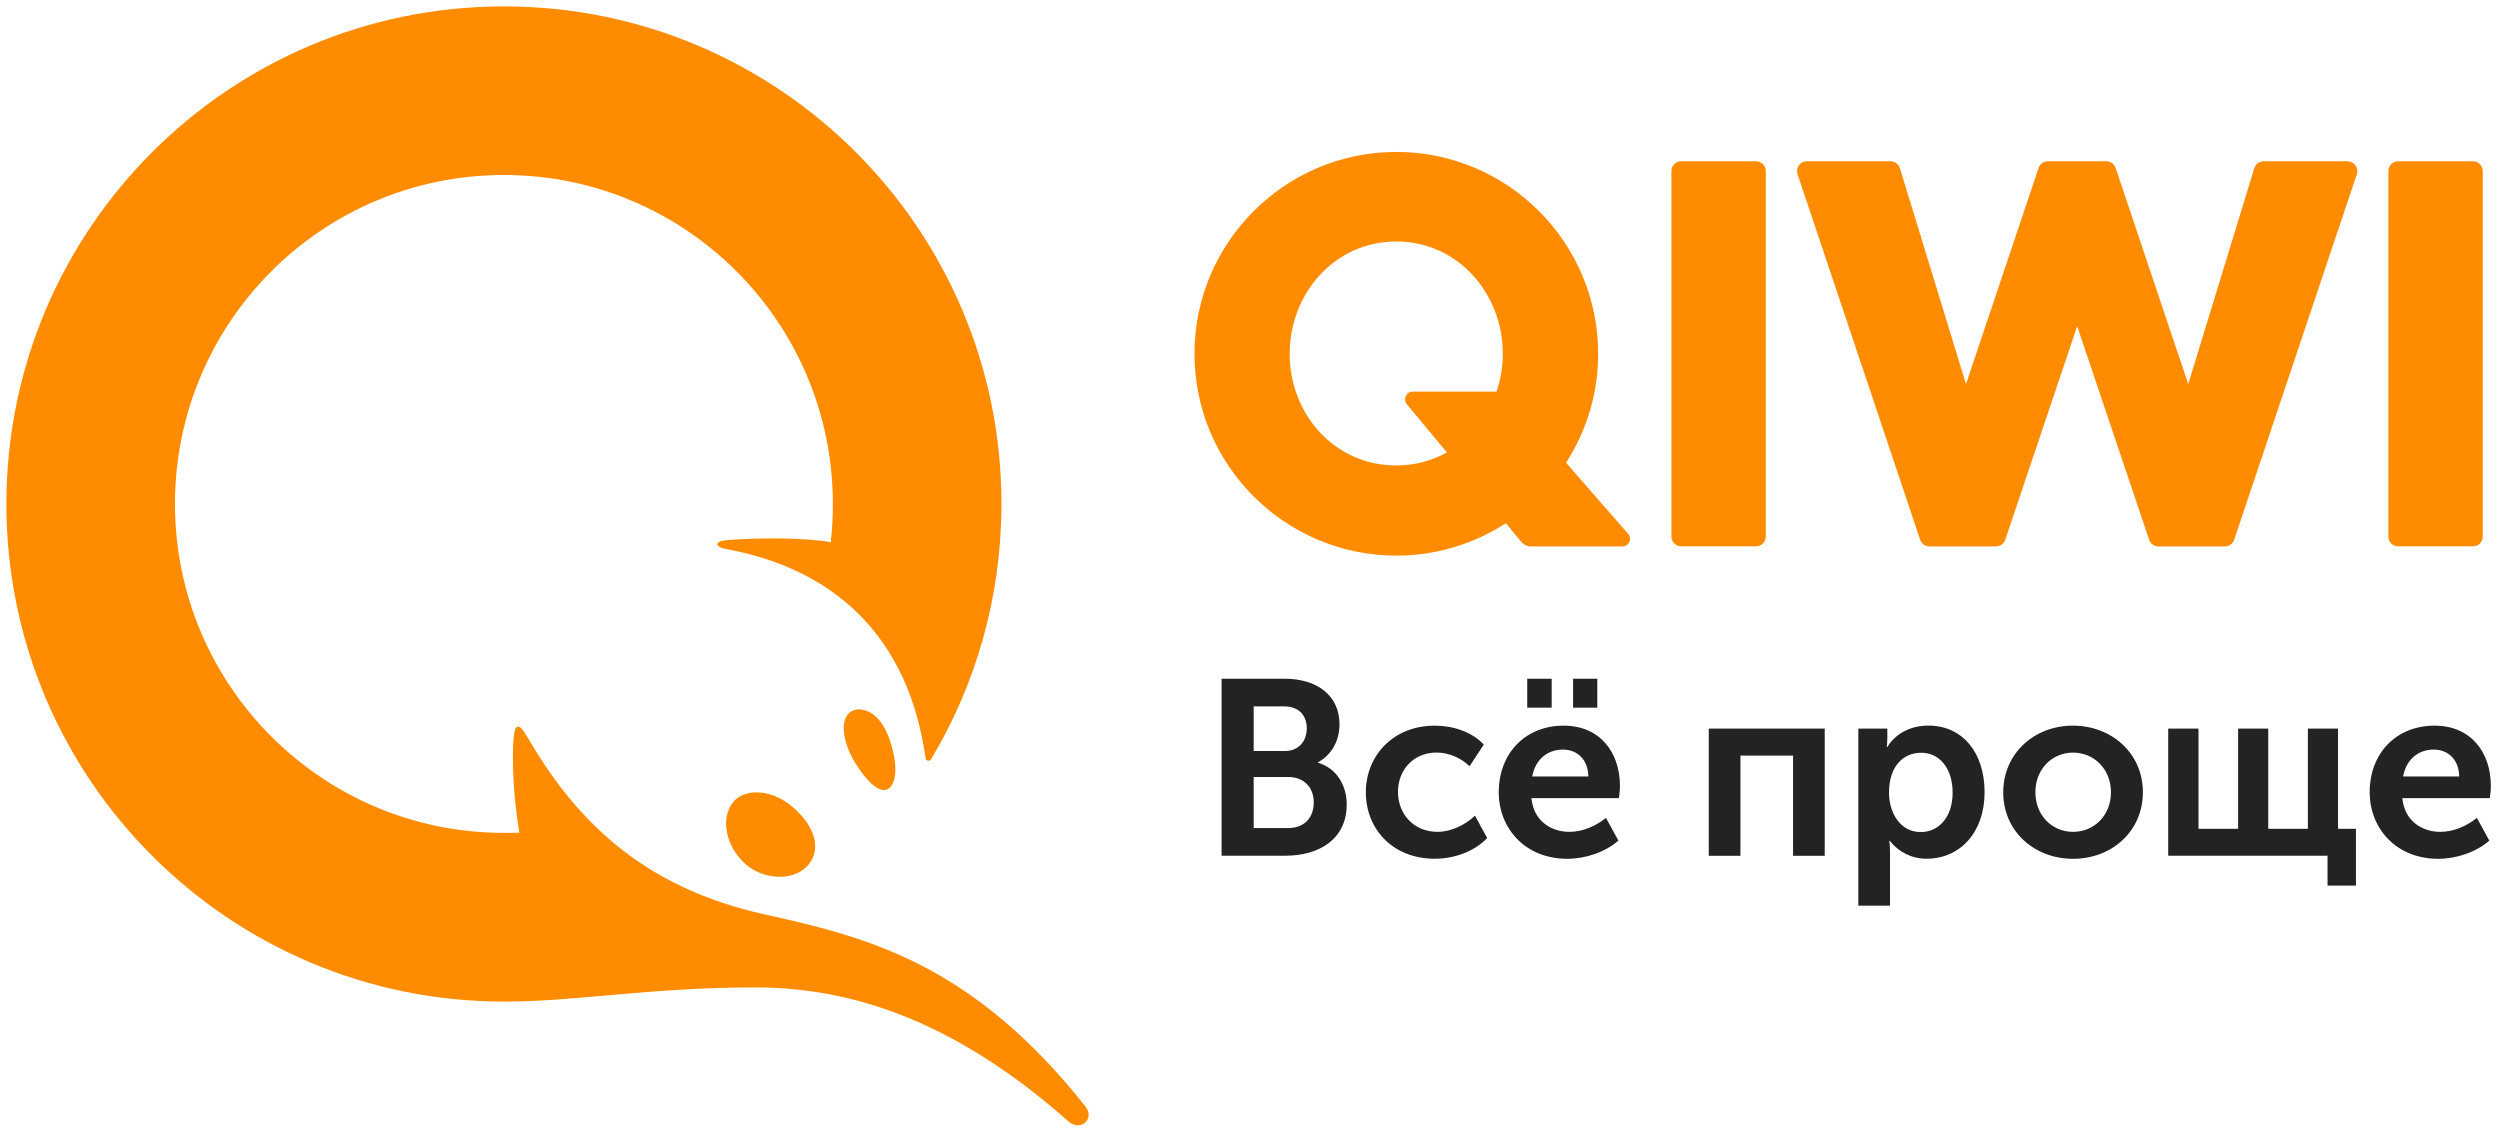 <svg width="391" height="177" viewBox="0 0 391 177" fill="none" xmlns="http://www.w3.org/2000/svg">
<path d="M191.056 106.153H200.915C205.948 106.153 209.497 108.731 209.497 113.287C209.497 115.865 208.253 118.081 206.138 119.212V119.291C209.181 120.185 210.627 123 210.627 125.804C210.627 131.344 206.184 133.832 201.074 133.832H191.056V106.153ZM200.949 117.459C203.133 117.459 204.377 115.899 204.377 113.909C204.377 111.919 203.167 110.483 200.869 110.483H196.076V117.459H200.949ZM201.459 129.512C204.034 129.512 205.472 127.839 205.472 125.498C205.472 123.203 203.992 121.519 201.459 121.519H196.076V129.512H201.459ZM224.422 113.491C227.111 113.491 230.155 114.384 232.065 116.453L229.839 119.845C228.595 118.602 226.64 117.697 224.692 117.697C221.028 117.697 218.643 120.467 218.643 123.859C218.643 127.217 221.017 130.101 224.84 130.101C226.944 130.101 229.204 129.004 230.687 127.568L232.597 131.073C230.722 133.063 227.61 134.307 224.41 134.307C217.817 134.307 213.614 129.671 213.614 123.893C213.625 118.24 217.84 113.491 224.422 113.491ZM244.547 113.491C250.234 113.491 253.358 117.663 253.358 122.921C253.358 123.543 253.278 124.21 253.198 124.832H239.517C239.833 128.303 242.477 130.101 245.486 130.101C247.51 130.101 249.58 129.207 251.174 127.918L253.118 131.469C251.094 133.266 247.974 134.318 245.125 134.318C238.532 134.318 234.404 129.558 234.404 123.904C234.416 117.776 238.589 113.491 244.547 113.491ZM238.859 106.153H242.683V110.676H238.859V106.153ZM248.416 121.44C248.382 118.782 246.662 117.234 244.436 117.234C241.903 117.234 240.103 118.907 239.639 121.44H248.416ZM246.03 106.153H249.816V110.676H246.03V106.153ZM267.251 113.955H285.386V133.843H280.437V118.172H272.204V133.843H267.251V113.955ZM290.655 113.955H295.179V115.436C295.179 116.182 295.099 116.837 295.099 116.837H295.179C296.468 114.689 298.888 113.479 301.578 113.479C306.961 113.479 310.389 117.731 310.389 123.893C310.389 130.214 306.531 134.307 301.296 134.307C299.036 134.307 296.967 133.289 295.563 131.502H295.483C295.483 131.502 295.597 132.204 295.597 133.221V141.644H290.644V113.955H290.655ZM300.402 130.134C303.13 130.134 305.39 127.907 305.39 123.972C305.39 120.196 303.366 117.731 300.471 117.731C297.861 117.731 295.441 119.608 295.441 124.006C295.453 127.093 297.168 130.134 300.402 130.134ZM324.195 113.491C330.278 113.491 335.147 117.821 335.147 123.904C335.147 130.021 330.278 134.318 324.225 134.318C318.176 134.318 313.303 130.032 313.303 123.904C313.314 117.81 318.187 113.491 324.195 113.491ZM324.225 130.101C327.459 130.101 330.152 127.602 330.152 123.904C330.152 120.241 327.459 117.708 324.225 117.708C320.991 117.708 318.336 120.241 318.336 123.904C318.347 127.602 320.991 130.101 324.225 130.101ZM339.13 113.955H343.844V129.625H350.041V113.955H354.755V129.625H360.952V113.955H365.666V129.625H368.47V138.513H364.026V133.832H339.108V113.955H339.13ZM380.761 113.491C386.449 113.491 389.568 117.663 389.568 122.921C389.568 123.543 389.489 124.21 389.409 124.832H375.728C376.044 128.303 378.692 130.101 381.697 130.101C383.721 130.101 385.791 129.207 387.385 127.918L389.333 131.469C387.309 133.266 384.185 134.318 381.336 134.318C374.747 134.318 370.619 129.558 370.619 123.904C370.619 117.776 374.792 113.491 380.761 113.491ZM384.615 121.44C384.581 118.782 382.865 117.234 380.636 117.234C378.102 117.234 376.306 118.907 375.842 121.44H384.615Z" fill="#222324"/>
<path d="M276.172 26.768V83.901C276.172 84.76 275.484 85.45 274.624 85.45H262.956C262.096 85.45 261.408 84.76 261.408 83.901V26.768C261.408 25.909 262.096 25.219 262.956 25.219H274.624C275.484 25.219 276.172 25.909 276.172 26.768ZM367.111 25.219H354.055C353.374 25.219 352.765 25.66 352.571 26.305L342.239 60.067L330.886 26.271C330.67 25.637 330.084 25.219 329.418 25.219H320.303C319.637 25.219 319.036 25.649 318.834 26.271L307.482 60.067L297.146 26.305C296.944 25.66 296.343 25.219 295.666 25.219H282.605C282.107 25.219 281.635 25.457 281.35 25.864C281.057 26.259 280.977 26.779 281.137 27.254L300.311 84.41C300.528 85.043 301.114 85.462 301.783 85.462H312.15C312.82 85.462 313.417 85.032 313.622 84.41L324.872 51.021L336.121 84.41C336.334 85.043 336.924 85.462 337.59 85.462H347.96C348.626 85.462 349.227 85.032 349.429 84.41L368.607 27.254C368.763 26.791 368.686 26.271 368.39 25.864C368.085 25.457 367.61 25.219 367.111 25.219ZM386.753 25.219H375.085C374.226 25.219 373.537 25.909 373.537 26.768V83.901C373.537 84.76 374.226 85.45 375.085 85.45H386.753C387.613 85.45 388.302 84.76 388.302 83.901V26.768C388.302 25.909 387.613 25.219 386.753 25.219ZM254.643 83.494C255.324 84.252 254.769 85.462 253.742 85.462H239.438C238.859 85.462 238.308 85.202 237.935 84.749L235.515 81.832C230.573 85.032 224.692 86.898 218.384 86.898C200.972 86.898 186.815 72.73 186.815 55.329C186.815 37.928 200.983 23.761 218.384 23.761C235.797 23.761 249.953 37.928 249.953 55.329C249.953 61.604 248.108 67.45 244.931 72.368L254.643 83.494V83.494ZM226.297 70.763L220.035 63.232C219.377 62.441 219.944 61.243 220.964 61.243H234.066C234.69 59.388 235.04 57.398 235.04 55.34C235.04 45.899 228.017 37.77 218.373 37.77C208.729 37.77 201.706 45.91 201.706 55.34C201.706 64.77 208.729 72.798 218.373 72.798C221.314 72.798 223.98 72.052 226.297 70.763ZM139.904 118.737C140.412 122.152 139.338 123.565 138.253 123.565C137.077 123.565 135.585 122.186 133.843 119.45C132.113 116.759 131.491 113.672 132.339 112.1C132.905 111.071 134.092 110.619 135.585 111.185C138.467 112.281 139.598 116.702 139.904 118.737V118.737ZM123.927 126.177C127.387 129.106 128.438 132.588 126.607 135.042C125.589 136.387 123.938 137.133 121.96 137.133C120.015 137.133 118.036 136.41 116.668 135.211C113.525 132.464 112.598 127.998 114.656 125.465C115.458 124.47 116.759 123.927 118.33 123.927C120.23 123.927 122.22 124.73 123.927 126.177V126.177ZM118.138 154.433C133.052 154.433 149.231 159.544 167.142 175.418C168.939 177.012 171.325 175.034 169.765 173.055C152.16 150.826 135.878 146.597 119.642 143.024C99.787 138.649 89.566 127.477 82.443 115.198C81.029 112.756 80.396 113.186 80.26 116.329C80.102 120.162 80.374 125.25 81.233 130.236C80.43 130.27 79.627 130.259 78.813 130.259C50.399 130.259 27.368 107.227 27.368 78.813C27.368 50.399 50.399 27.368 78.813 27.368C107.227 27.368 130.259 50.399 130.259 78.813C130.259 80.837 130.157 82.838 129.931 84.795C126.177 84.116 118.783 84.037 113.593 84.489C111.637 84.659 111.919 85.563 113.389 85.835C130.395 88.91 142.074 99.448 144.754 118.568C144.811 119.009 145.387 119.144 145.614 118.76C152.612 107.08 156.626 93.421 156.626 78.813C156.649 35.847 121.801 1 78.824 1C35.847 1 1 35.847 1 78.824C1 121.801 35.847 156.649 78.824 156.649C90.222 156.649 101.54 154.433 118.138 154.433V154.433Z" fill="#FF8C00"/>
</svg>
